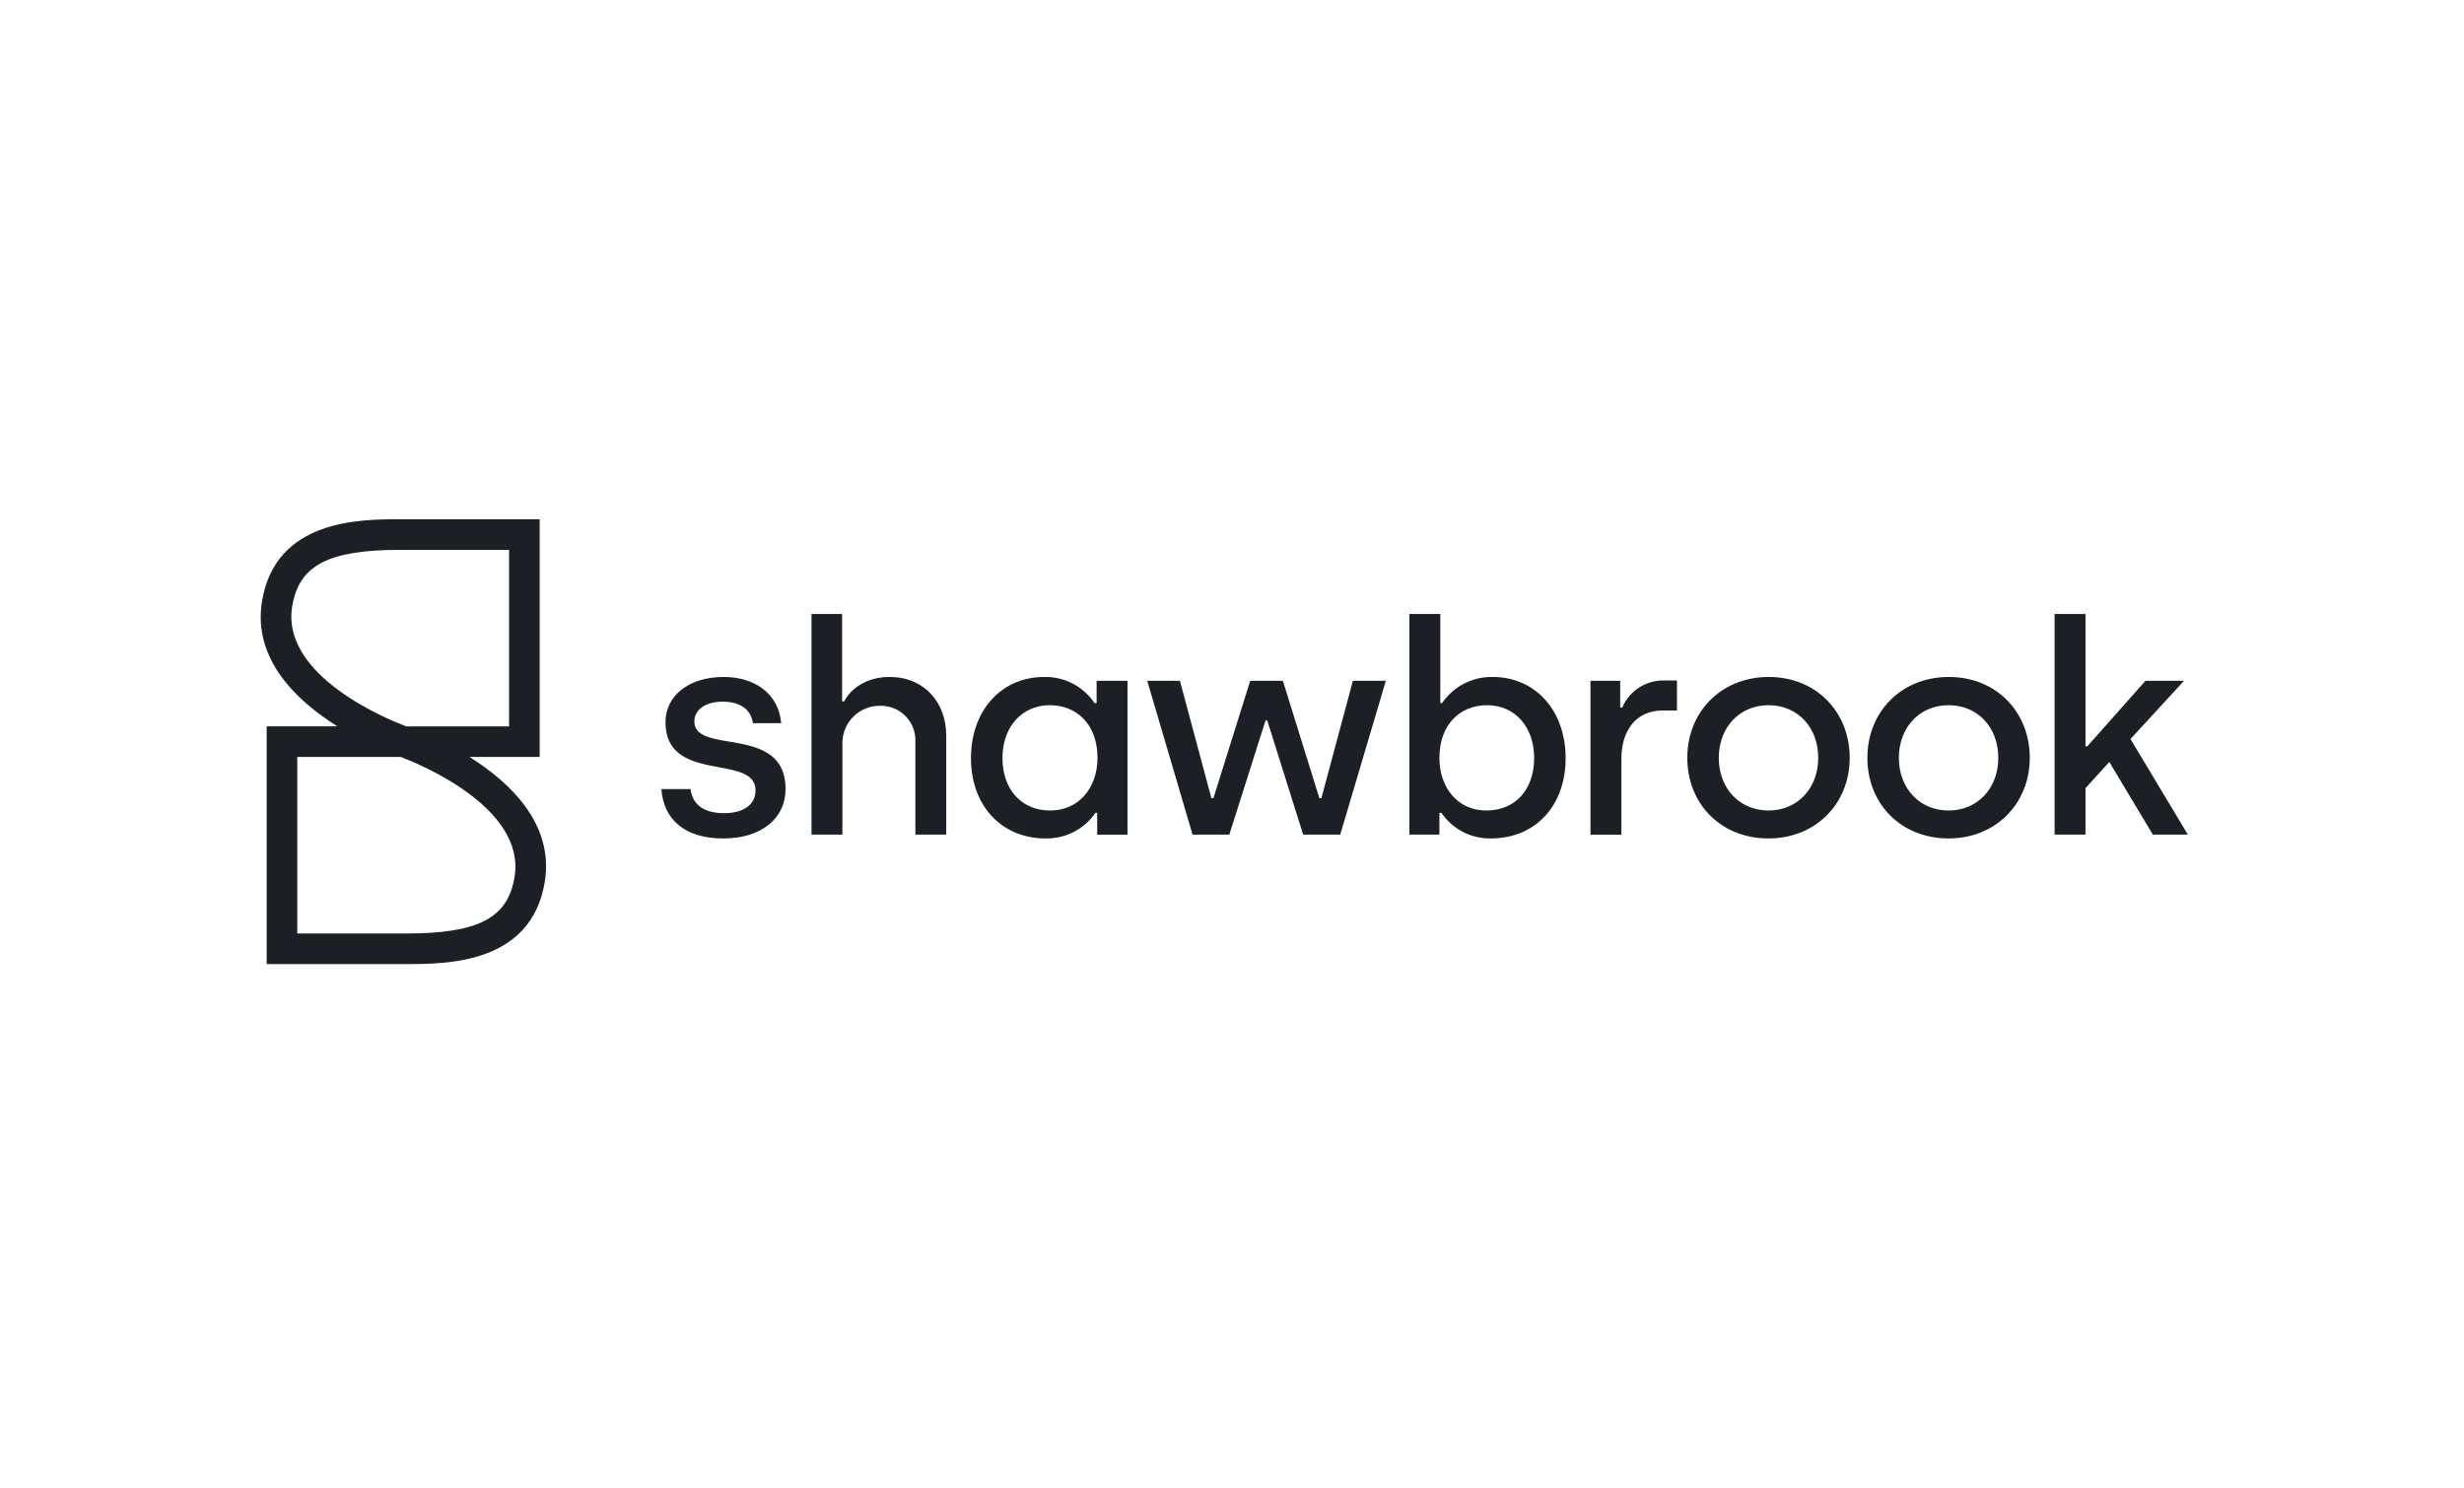 <svg width="192" height="116" viewBox="0 0 192 116" fill="none" xmlns="http://www.w3.org/2000/svg">
<path fill-rule="evenodd" clip-rule="evenodd" d="M20.779 75.136H31.626C34.8 75.136 41.403 75.136 42.45 68.728C43.185 64.223 39.745 60.976 36.586 58.994H42.053V40.467H31.227C28.057 40.467 21.461 40.467 20.415 46.876C19.681 51.38 23.128 54.627 26.294 56.609H20.779V75.136ZM31.626 72.752H23.164V58.995H31.234C32.575 59.501 40.983 62.907 40.096 68.344C39.571 71.557 37.276 72.752 31.626 72.752ZM39.668 56.61H31.656L31.656 56.609C30.313 56.106 21.879 52.712 22.769 47.26C23.293 44.047 25.586 42.852 31.227 42.852H39.668V56.61ZM65.619 47.853H63.234L63.234 65.047H65.641V57.94C65.637 57.551 65.711 57.166 65.858 56.806C66.005 56.447 66.224 56.121 66.499 55.847C66.775 55.574 67.103 55.358 67.464 55.214C67.824 55.069 68.21 54.999 68.599 55.006C68.965 54.999 69.328 55.068 69.667 55.207C70.005 55.346 70.312 55.553 70.567 55.815C70.823 56.077 71.022 56.388 71.153 56.73C71.284 57.072 71.343 57.437 71.327 57.803V65.047H73.734V57.344C73.734 54.754 72.037 52.759 69.309 52.759C67.521 52.759 66.283 53.675 65.779 54.662H65.619V47.853ZM53.806 61.494H51.536C51.697 63.809 53.301 65.345 56.351 65.346C59.355 65.346 61.212 63.764 61.212 61.495C61.212 58.541 58.818 58.135 56.808 57.795L56.808 57.795L56.808 57.795C55.356 57.549 54.105 57.338 54.105 56.222C54.105 55.327 54.953 54.685 56.306 54.685C57.75 54.685 58.529 55.35 58.667 56.359H60.868C60.684 54.066 58.804 52.759 56.397 52.759C53.646 52.759 51.858 54.249 51.858 56.267C51.858 59.018 54.084 59.433 56.029 59.796L56.029 59.796L56.029 59.796C57.536 60.078 58.873 60.328 58.873 61.608C58.873 62.663 58.002 63.374 56.42 63.374C54.861 63.374 53.966 62.731 53.806 61.494ZM112.162 65.047V63.351H112.323C112.748 63.977 113.323 64.487 113.996 64.836C114.668 65.184 115.417 65.359 116.174 65.345C119.636 65.345 121.997 62.801 121.997 59.087C121.997 55.373 119.636 52.759 116.312 52.759C115.536 52.744 114.769 52.922 114.081 53.279C113.392 53.635 112.803 54.158 112.368 54.8H112.231V47.853H109.823V65.047H112.162ZM115.875 54.96C118.053 54.96 119.544 56.657 119.544 59.064C119.544 61.563 118.053 63.167 115.829 63.167C113.537 63.167 112.161 61.333 112.161 59.064C112.161 56.473 113.766 54.96 115.875 54.96ZM81.37 52.759C78.023 52.759 75.661 55.372 75.661 59.086C75.661 62.801 78.046 65.346 81.484 65.346C82.245 65.359 82.996 65.183 83.672 64.835C84.348 64.487 84.928 63.978 85.359 63.351H85.497V65.048H87.857V53.057H85.45V54.8H85.29C84.861 54.158 84.276 53.634 83.591 53.278C82.906 52.921 82.142 52.742 81.37 52.759ZM81.805 54.96C83.915 54.96 85.52 56.473 85.519 59.063C85.519 61.334 84.122 63.167 81.829 63.167C79.628 63.167 78.114 61.563 78.114 59.063C78.114 56.657 79.628 54.96 81.805 54.96ZM91.94 53.057H89.395L92.927 65.047H95.791L98.611 56.152H98.749L101.546 65.047H104.434L107.988 53.057H105.42L102.967 62.204H102.807L99.964 53.057H97.419L94.553 62.204H94.394L91.94 53.057ZM126.25 53.057H123.934L123.934 65.048H126.341V59.133C126.341 56.909 127.51 55.373 129.551 55.373H130.674V53.034H129.62C128.936 53.029 128.266 53.227 127.695 53.602C127.124 53.977 126.677 54.514 126.41 55.143H126.25V53.057ZM164.362 59.385L167.755 65.047L170.483 65.047L166.013 57.596L170.186 53.057H167.182L162.643 58.17H162.505V47.853H160.098V65.047H162.505V61.425L164.362 59.385ZM137.828 52.759C134.137 52.759 131.478 55.463 131.478 59.063C131.478 62.663 134.114 65.345 137.805 65.345C141.473 65.345 144.133 62.64 144.133 59.063C144.133 55.487 141.519 52.759 137.828 52.759ZM137.805 54.96C140.075 54.96 141.68 56.679 141.68 59.063C141.68 61.425 140.075 63.167 137.805 63.167C135.557 63.167 133.931 61.448 133.931 59.063C133.931 56.702 135.536 54.96 137.805 54.96ZM145.51 59.063C145.51 55.463 148.169 52.759 151.86 52.759C155.551 52.759 158.164 55.487 158.164 59.063C158.164 62.639 155.504 65.345 151.836 65.345C148.146 65.345 145.51 62.663 145.51 59.063ZM155.712 59.063C155.712 56.679 154.107 54.96 151.837 54.96C149.567 54.96 147.963 56.702 147.963 59.063C147.963 61.448 149.589 63.167 151.837 63.167C154.107 63.167 155.712 61.425 155.712 59.063Z" fill="#1C2024"/>
</svg>
